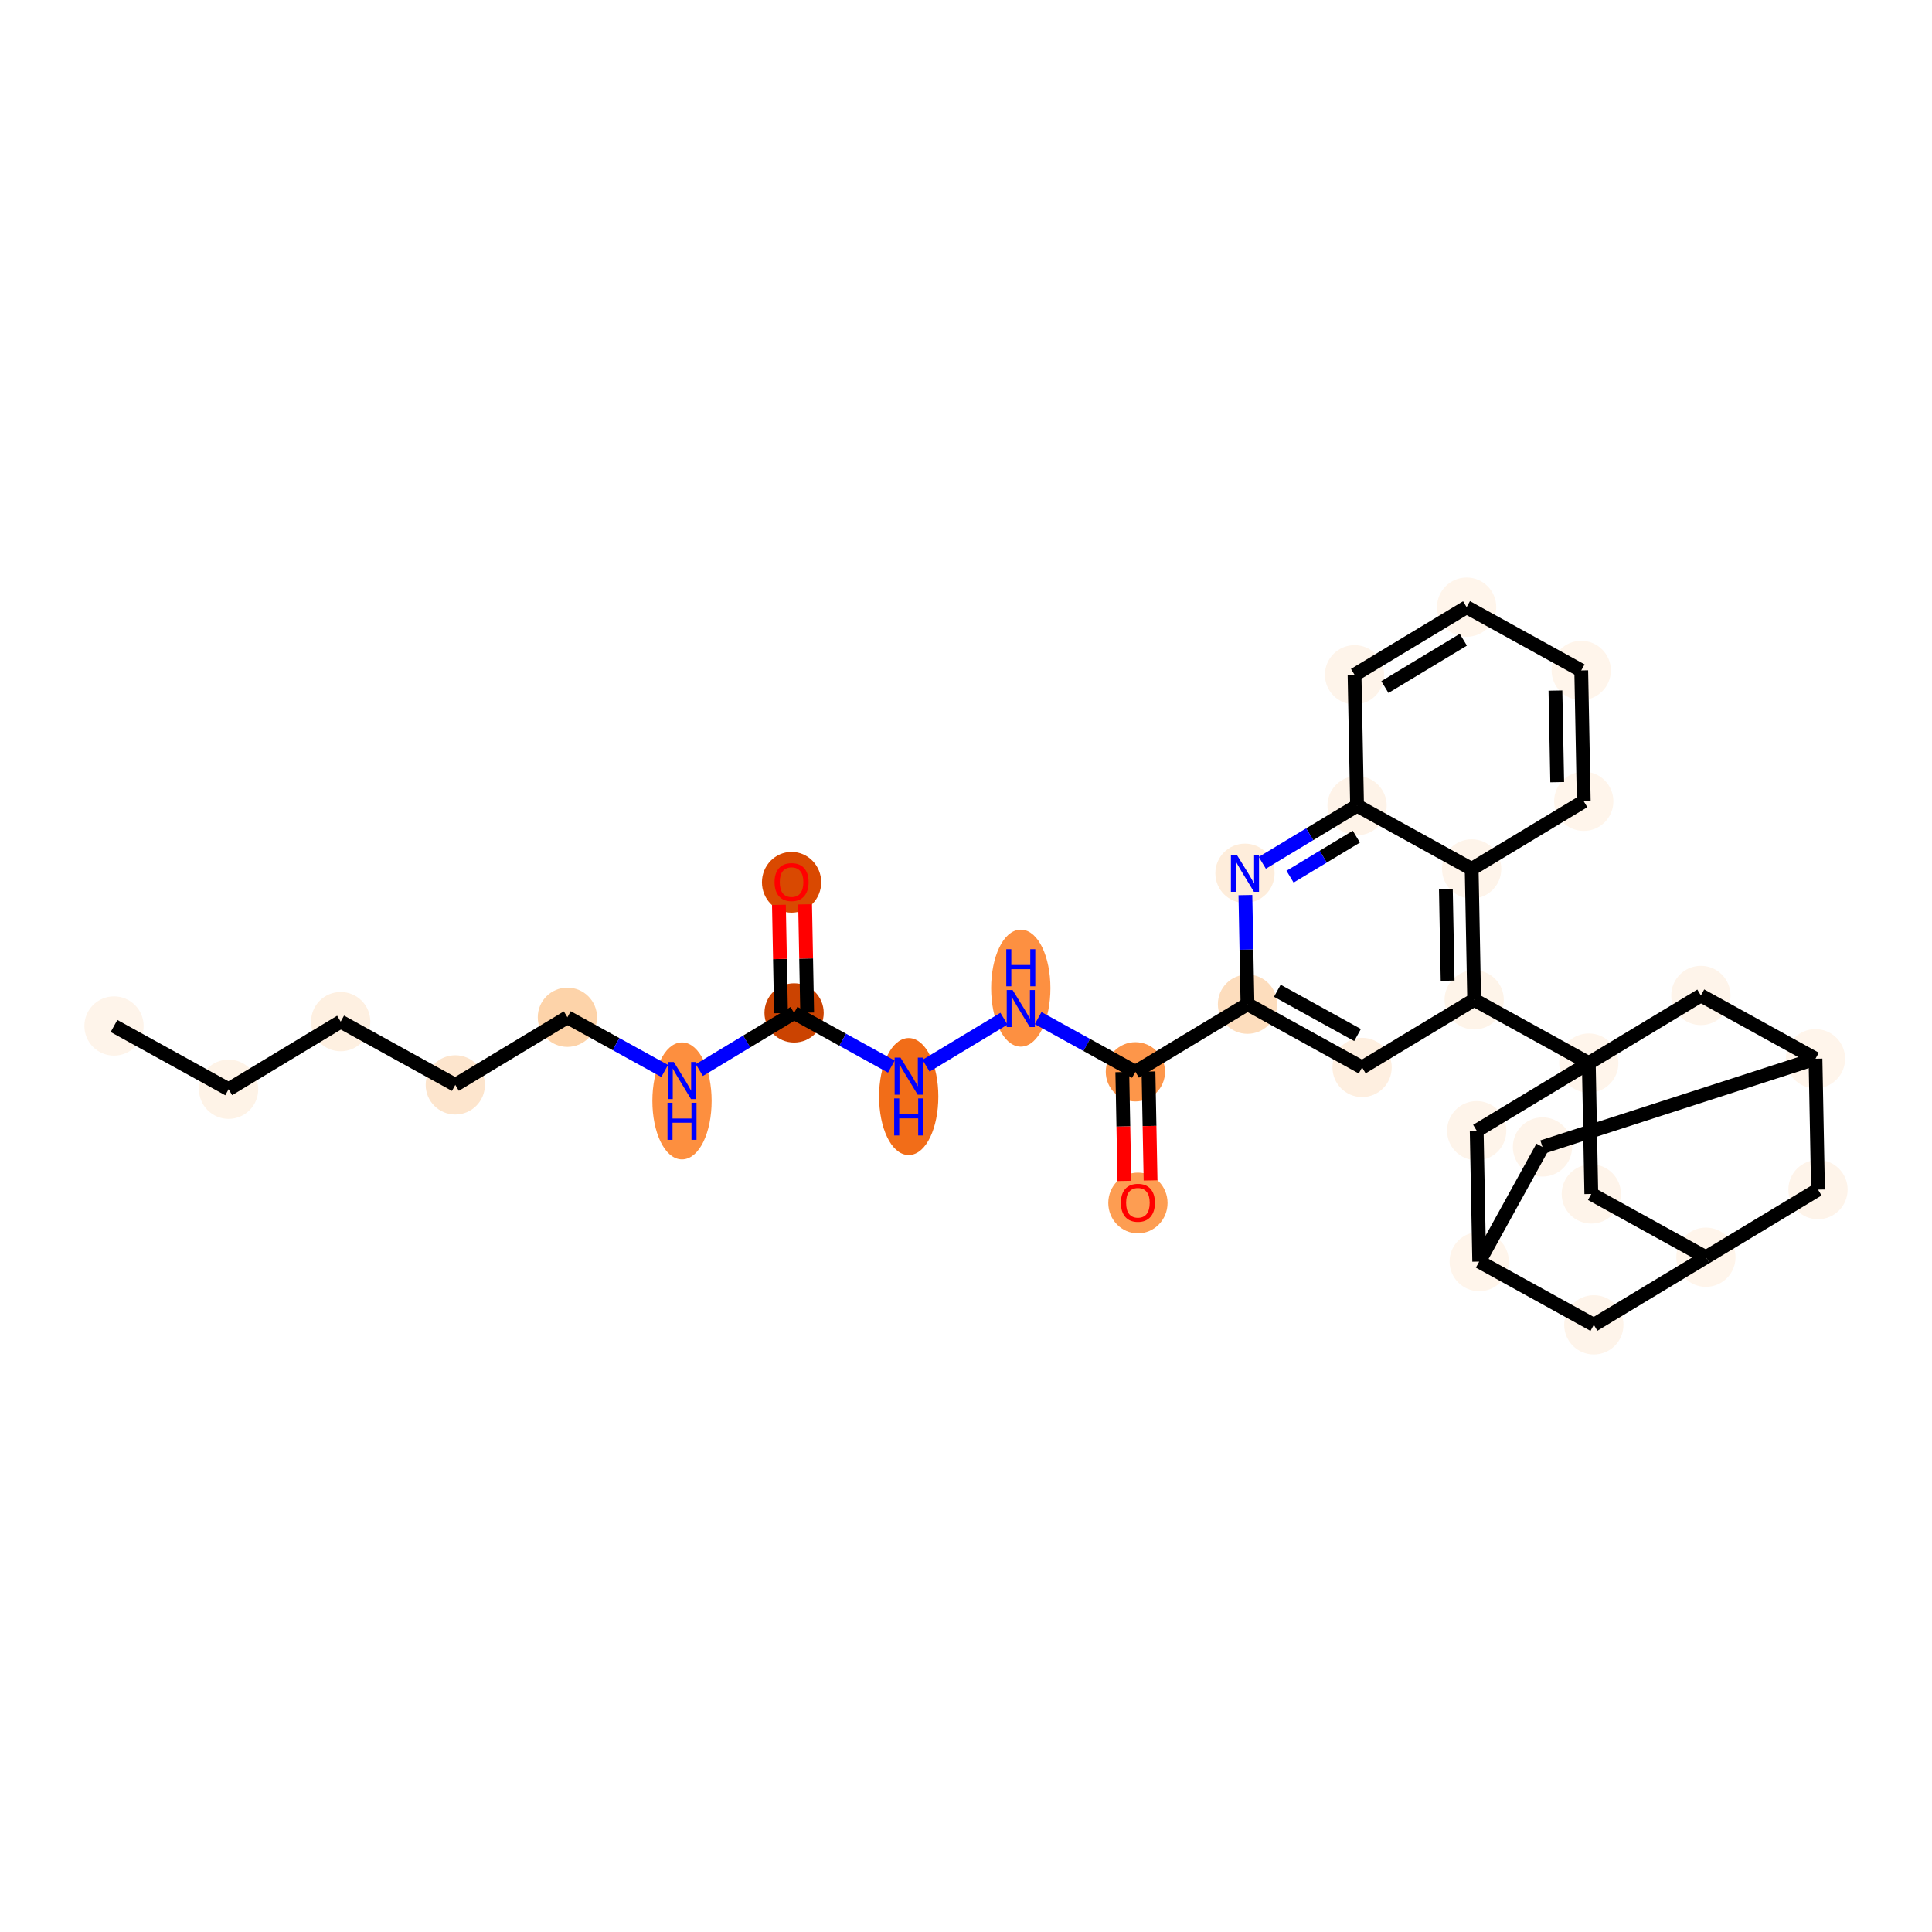 <?xml version='1.0' encoding='iso-8859-1'?>
<svg version='1.1' baseProfile='full'
              xmlns='http://www.w3.org/2000/svg'
                      xmlns:rdkit='http://www.rdkit.org/xml'
                      xmlns:xlink='http://www.w3.org/1999/xlink'
                  xml:space='preserve'
width='280px' height='280px' viewBox='0 0 280 280'>
<!-- END OF HEADER -->
<rect style='opacity:1.0;fill:#FFFFFF;stroke:none' width='280' height='280' x='0' y='0'> </rect>
<ellipse cx='16.522' cy='148.692' rx='3.794' ry='3.794'  style='fill:#FEF4EA;fill-rule:evenodd;stroke:#FEF4EA;stroke-width:1.0px;stroke-linecap:butt;stroke-linejoin:miter;stroke-opacity:1' />
<ellipse cx='33.131' cy='157.86' rx='3.794' ry='3.794'  style='fill:#FEF3E7;fill-rule:evenodd;stroke:#FEF3E7;stroke-width:1.0px;stroke-linecap:butt;stroke-linejoin:miter;stroke-opacity:1' />
<ellipse cx='49.376' cy='148.06' rx='3.794' ry='3.794'  style='fill:#FEF0E1;fill-rule:evenodd;stroke:#FEF0E1;stroke-width:1.0px;stroke-linecap:butt;stroke-linejoin:miter;stroke-opacity:1' />
<ellipse cx='65.986' cy='157.228' rx='3.794' ry='3.794'  style='fill:#FDE5CD;fill-rule:evenodd;stroke:#FDE5CD;stroke-width:1.0px;stroke-linecap:butt;stroke-linejoin:miter;stroke-opacity:1' />
<ellipse cx='82.231' cy='147.428' rx='3.794' ry='3.794'  style='fill:#FDD3A9;fill-rule:evenodd;stroke:#FDD3A9;stroke-width:1.0px;stroke-linecap:butt;stroke-linejoin:miter;stroke-opacity:1' />
<ellipse cx='98.841' cy='159.551' rx='3.794' ry='7.978'  style='fill:#FD8F3F;fill-rule:evenodd;stroke:#FD8F3F;stroke-width:1.0px;stroke-linecap:butt;stroke-linejoin:miter;stroke-opacity:1' />
<ellipse cx='115.085' cy='146.796' rx='3.794' ry='3.794'  style='fill:#CB4301;fill-rule:evenodd;stroke:#CB4301;stroke-width:1.0px;stroke-linecap:butt;stroke-linejoin:miter;stroke-opacity:1' />
<ellipse cx='114.721' cy='127.869' rx='3.794' ry='3.901'  style='fill:#D94901;fill-rule:evenodd;stroke:#D94901;stroke-width:1.0px;stroke-linecap:butt;stroke-linejoin:miter;stroke-opacity:1' />
<ellipse cx='131.695' cy='158.919' rx='3.794' ry='7.978'  style='fill:#F26D18;fill-rule:evenodd;stroke:#F26D18;stroke-width:1.0px;stroke-linecap:butt;stroke-linejoin:miter;stroke-opacity:1' />
<ellipse cx='147.94' cy='143.209' rx='3.794' ry='7.978'  style='fill:#FD9041;fill-rule:evenodd;stroke:#FD9041;stroke-width:1.0px;stroke-linecap:butt;stroke-linejoin:miter;stroke-opacity:1' />
<ellipse cx='164.55' cy='155.332' rx='3.794' ry='3.794'  style='fill:#FD964A;fill-rule:evenodd;stroke:#FD964A;stroke-width:1.0px;stroke-linecap:butt;stroke-linejoin:miter;stroke-opacity:1' />
<ellipse cx='164.915' cy='174.343' rx='3.794' ry='3.901'  style='fill:#FD9D52;fill-rule:evenodd;stroke:#FD9D52;stroke-width:1.0px;stroke-linecap:butt;stroke-linejoin:miter;stroke-opacity:1' />
<ellipse cx='180.795' cy='145.532' rx='3.794' ry='3.794'  style='fill:#FDDDBD;fill-rule:evenodd;stroke:#FDDDBD;stroke-width:1.0px;stroke-linecap:butt;stroke-linejoin:miter;stroke-opacity:1' />
<ellipse cx='197.404' cy='154.7' rx='3.794' ry='3.794'  style='fill:#FEEFE0;fill-rule:evenodd;stroke:#FEEFE0;stroke-width:1.0px;stroke-linecap:butt;stroke-linejoin:miter;stroke-opacity:1' />
<ellipse cx='213.649' cy='144.9' rx='3.794' ry='3.794'  style='fill:#FEF4E9;fill-rule:evenodd;stroke:#FEF4E9;stroke-width:1.0px;stroke-linecap:butt;stroke-linejoin:miter;stroke-opacity:1' />
<ellipse cx='230.259' cy='154.068' rx='3.794' ry='3.794'  style='fill:#FFF5EB;fill-rule:evenodd;stroke:#FFF5EB;stroke-width:1.0px;stroke-linecap:butt;stroke-linejoin:miter;stroke-opacity:1' />
<ellipse cx='230.624' cy='173.037' rx='3.794' ry='3.794'  style='fill:#FEF4EA;fill-rule:evenodd;stroke:#FEF4EA;stroke-width:1.0px;stroke-linecap:butt;stroke-linejoin:miter;stroke-opacity:1' />
<ellipse cx='247.233' cy='182.205' rx='3.794' ry='3.794'  style='fill:#FFF5EB;fill-rule:evenodd;stroke:#FFF5EB;stroke-width:1.0px;stroke-linecap:butt;stroke-linejoin:miter;stroke-opacity:1' />
<ellipse cx='263.478' cy='172.405' rx='3.794' ry='3.794'  style='fill:#FEF4EA;fill-rule:evenodd;stroke:#FEF4EA;stroke-width:1.0px;stroke-linecap:butt;stroke-linejoin:miter;stroke-opacity:1' />
<ellipse cx='263.113' cy='153.437' rx='3.794' ry='3.794'  style='fill:#FFF5EB;fill-rule:evenodd;stroke:#FFF5EB;stroke-width:1.0px;stroke-linecap:butt;stroke-linejoin:miter;stroke-opacity:1' />
<ellipse cx='223.547' cy='166.228' rx='3.794' ry='3.794'  style='fill:#FEF4EA;fill-rule:evenodd;stroke:#FEF4EA;stroke-width:1.0px;stroke-linecap:butt;stroke-linejoin:miter;stroke-opacity:1' />
<ellipse cx='214.379' cy='182.837' rx='3.794' ry='3.794'  style='fill:#FFF5EB;fill-rule:evenodd;stroke:#FFF5EB;stroke-width:1.0px;stroke-linecap:butt;stroke-linejoin:miter;stroke-opacity:1' />
<ellipse cx='230.989' cy='192.006' rx='3.794' ry='3.794'  style='fill:#FEF4EA;fill-rule:evenodd;stroke:#FEF4EA;stroke-width:1.0px;stroke-linecap:butt;stroke-linejoin:miter;stroke-opacity:1' />
<ellipse cx='214.014' cy='163.869' rx='3.794' ry='3.794'  style='fill:#FEF4EA;fill-rule:evenodd;stroke:#FEF4EA;stroke-width:1.0px;stroke-linecap:butt;stroke-linejoin:miter;stroke-opacity:1' />
<ellipse cx='246.504' cy='144.268' rx='3.794' ry='3.794'  style='fill:#FEF4EA;fill-rule:evenodd;stroke:#FEF4EA;stroke-width:1.0px;stroke-linecap:butt;stroke-linejoin:miter;stroke-opacity:1' />
<ellipse cx='213.284' cy='125.932' rx='3.794' ry='3.794'  style='fill:#FEF4EA;fill-rule:evenodd;stroke:#FEF4EA;stroke-width:1.0px;stroke-linecap:butt;stroke-linejoin:miter;stroke-opacity:1' />
<ellipse cx='229.529' cy='116.131' rx='3.794' ry='3.794'  style='fill:#FFF5EB;fill-rule:evenodd;stroke:#FFF5EB;stroke-width:1.0px;stroke-linecap:butt;stroke-linejoin:miter;stroke-opacity:1' />
<ellipse cx='229.164' cy='97.163' rx='3.794' ry='3.794'  style='fill:#FFF5EB;fill-rule:evenodd;stroke:#FFF5EB;stroke-width:1.0px;stroke-linecap:butt;stroke-linejoin:miter;stroke-opacity:1' />
<ellipse cx='212.555' cy='87.994' rx='3.794' ry='3.794'  style='fill:#FFF5EB;fill-rule:evenodd;stroke:#FFF5EB;stroke-width:1.0px;stroke-linecap:butt;stroke-linejoin:miter;stroke-opacity:1' />
<ellipse cx='196.31' cy='97.795' rx='3.794' ry='3.794'  style='fill:#FEF4EA;fill-rule:evenodd;stroke:#FEF4EA;stroke-width:1.0px;stroke-linecap:butt;stroke-linejoin:miter;stroke-opacity:1' />
<ellipse cx='196.675' cy='116.763' rx='3.794' ry='3.794'  style='fill:#FEF3E8;fill-rule:evenodd;stroke:#FEF3E8;stroke-width:1.0px;stroke-linecap:butt;stroke-linejoin:miter;stroke-opacity:1' />
<ellipse cx='180.43' cy='126.563' rx='3.794' ry='3.799'  style='fill:#FEEDDB;fill-rule:evenodd;stroke:#FEEDDB;stroke-width:1.0px;stroke-linecap:butt;stroke-linejoin:miter;stroke-opacity:1' />
<path class='bond-0 atom-0 atom-1' d='M 16.522,148.692 L 33.131,157.86' style='fill:none;fill-rule:evenodd;stroke:#000000;stroke-width:2.0px;stroke-linecap:butt;stroke-linejoin:miter;stroke-opacity:1' />
<path class='bond-1 atom-1 atom-2' d='M 33.131,157.86 L 49.376,148.06' style='fill:none;fill-rule:evenodd;stroke:#000000;stroke-width:2.0px;stroke-linecap:butt;stroke-linejoin:miter;stroke-opacity:1' />
<path class='bond-2 atom-2 atom-3' d='M 49.376,148.06 L 65.986,157.228' style='fill:none;fill-rule:evenodd;stroke:#000000;stroke-width:2.0px;stroke-linecap:butt;stroke-linejoin:miter;stroke-opacity:1' />
<path class='bond-3 atom-3 atom-4' d='M 65.986,157.228 L 82.231,147.428' style='fill:none;fill-rule:evenodd;stroke:#000000;stroke-width:2.0px;stroke-linecap:butt;stroke-linejoin:miter;stroke-opacity:1' />
<path class='bond-4 atom-4 atom-5' d='M 82.231,147.428 L 89.28,151.319' style='fill:none;fill-rule:evenodd;stroke:#000000;stroke-width:2.0px;stroke-linecap:butt;stroke-linejoin:miter;stroke-opacity:1' />
<path class='bond-4 atom-4 atom-5' d='M 89.28,151.319 L 96.329,155.21' style='fill:none;fill-rule:evenodd;stroke:#0000FF;stroke-width:2.0px;stroke-linecap:butt;stroke-linejoin:miter;stroke-opacity:1' />
<path class='bond-5 atom-5 atom-6' d='M 101.352,155.081 L 108.219,150.938' style='fill:none;fill-rule:evenodd;stroke:#0000FF;stroke-width:2.0px;stroke-linecap:butt;stroke-linejoin:miter;stroke-opacity:1' />
<path class='bond-5 atom-5 atom-6' d='M 108.219,150.938 L 115.085,146.796' style='fill:none;fill-rule:evenodd;stroke:#000000;stroke-width:2.0px;stroke-linecap:butt;stroke-linejoin:miter;stroke-opacity:1' />
<path class='bond-6 atom-6 atom-7' d='M 116.982,146.759 L 116.831,138.912' style='fill:none;fill-rule:evenodd;stroke:#000000;stroke-width:2.0px;stroke-linecap:butt;stroke-linejoin:miter;stroke-opacity:1' />
<path class='bond-6 atom-6 atom-7' d='M 116.831,138.912 L 116.68,131.065' style='fill:none;fill-rule:evenodd;stroke:#FF0000;stroke-width:2.0px;stroke-linecap:butt;stroke-linejoin:miter;stroke-opacity:1' />
<path class='bond-6 atom-6 atom-7' d='M 113.189,146.832 L 113.038,138.985' style='fill:none;fill-rule:evenodd;stroke:#000000;stroke-width:2.0px;stroke-linecap:butt;stroke-linejoin:miter;stroke-opacity:1' />
<path class='bond-6 atom-6 atom-7' d='M 113.038,138.985 L 112.887,131.138' style='fill:none;fill-rule:evenodd;stroke:#FF0000;stroke-width:2.0px;stroke-linecap:butt;stroke-linejoin:miter;stroke-opacity:1' />
<path class='bond-7 atom-6 atom-8' d='M 115.085,146.796 L 122.134,150.687' style='fill:none;fill-rule:evenodd;stroke:#000000;stroke-width:2.0px;stroke-linecap:butt;stroke-linejoin:miter;stroke-opacity:1' />
<path class='bond-7 atom-6 atom-8' d='M 122.134,150.687 L 129.183,154.578' style='fill:none;fill-rule:evenodd;stroke:#0000FF;stroke-width:2.0px;stroke-linecap:butt;stroke-linejoin:miter;stroke-opacity:1' />
<path class='bond-8 atom-8 atom-9' d='M 134.207,154.449 L 145.501,147.635' style='fill:none;fill-rule:evenodd;stroke:#0000FF;stroke-width:2.0px;stroke-linecap:butt;stroke-linejoin:miter;stroke-opacity:1' />
<path class='bond-9 atom-9 atom-10' d='M 150.452,147.55 L 157.501,151.441' style='fill:none;fill-rule:evenodd;stroke:#0000FF;stroke-width:2.0px;stroke-linecap:butt;stroke-linejoin:miter;stroke-opacity:1' />
<path class='bond-9 atom-9 atom-10' d='M 157.501,151.441 L 164.55,155.332' style='fill:none;fill-rule:evenodd;stroke:#000000;stroke-width:2.0px;stroke-linecap:butt;stroke-linejoin:miter;stroke-opacity:1' />
<path class='bond-10 atom-10 atom-11' d='M 162.653,155.369 L 162.805,163.258' style='fill:none;fill-rule:evenodd;stroke:#000000;stroke-width:2.0px;stroke-linecap:butt;stroke-linejoin:miter;stroke-opacity:1' />
<path class='bond-10 atom-10 atom-11' d='M 162.805,163.258 L 162.956,171.146' style='fill:none;fill-rule:evenodd;stroke:#FF0000;stroke-width:2.0px;stroke-linecap:butt;stroke-linejoin:miter;stroke-opacity:1' />
<path class='bond-10 atom-10 atom-11' d='M 166.447,155.296 L 166.598,163.185' style='fill:none;fill-rule:evenodd;stroke:#000000;stroke-width:2.0px;stroke-linecap:butt;stroke-linejoin:miter;stroke-opacity:1' />
<path class='bond-10 atom-10 atom-11' d='M 166.598,163.185 L 166.75,171.073' style='fill:none;fill-rule:evenodd;stroke:#FF0000;stroke-width:2.0px;stroke-linecap:butt;stroke-linejoin:miter;stroke-opacity:1' />
<path class='bond-11 atom-10 atom-12' d='M 164.55,155.332 L 180.795,145.532' style='fill:none;fill-rule:evenodd;stroke:#000000;stroke-width:2.0px;stroke-linecap:butt;stroke-linejoin:miter;stroke-opacity:1' />
<path class='bond-12 atom-12 atom-13' d='M 180.795,145.532 L 197.404,154.7' style='fill:none;fill-rule:evenodd;stroke:#000000;stroke-width:2.0px;stroke-linecap:butt;stroke-linejoin:miter;stroke-opacity:1' />
<path class='bond-12 atom-12 atom-13' d='M 185.12,143.585 L 196.747,150.003' style='fill:none;fill-rule:evenodd;stroke:#000000;stroke-width:2.0px;stroke-linecap:butt;stroke-linejoin:miter;stroke-opacity:1' />
<path class='bond-31 atom-31 atom-12' d='M 180.491,129.724 L 180.643,137.628' style='fill:none;fill-rule:evenodd;stroke:#0000FF;stroke-width:2.0px;stroke-linecap:butt;stroke-linejoin:miter;stroke-opacity:1' />
<path class='bond-31 atom-31 atom-12' d='M 180.643,137.628 L 180.795,145.532' style='fill:none;fill-rule:evenodd;stroke:#000000;stroke-width:2.0px;stroke-linecap:butt;stroke-linejoin:miter;stroke-opacity:1' />
<path class='bond-13 atom-13 atom-14' d='M 197.404,154.7 L 213.649,144.9' style='fill:none;fill-rule:evenodd;stroke:#000000;stroke-width:2.0px;stroke-linecap:butt;stroke-linejoin:miter;stroke-opacity:1' />
<path class='bond-14 atom-14 atom-15' d='M 213.649,144.9 L 230.259,154.068' style='fill:none;fill-rule:evenodd;stroke:#000000;stroke-width:2.0px;stroke-linecap:butt;stroke-linejoin:miter;stroke-opacity:1' />
<path class='bond-24 atom-14 atom-25' d='M 213.649,144.9 L 213.284,125.932' style='fill:none;fill-rule:evenodd;stroke:#000000;stroke-width:2.0px;stroke-linecap:butt;stroke-linejoin:miter;stroke-opacity:1' />
<path class='bond-24 atom-14 atom-25' d='M 209.801,142.128 L 209.545,128.85' style='fill:none;fill-rule:evenodd;stroke:#000000;stroke-width:2.0px;stroke-linecap:butt;stroke-linejoin:miter;stroke-opacity:1' />
<path class='bond-15 atom-15 atom-16' d='M 230.259,154.068 L 230.624,173.037' style='fill:none;fill-rule:evenodd;stroke:#000000;stroke-width:2.0px;stroke-linecap:butt;stroke-linejoin:miter;stroke-opacity:1' />
<path class='bond-32 atom-23 atom-15' d='M 214.014,163.869 L 230.259,154.068' style='fill:none;fill-rule:evenodd;stroke:#000000;stroke-width:2.0px;stroke-linecap:butt;stroke-linejoin:miter;stroke-opacity:1' />
<path class='bond-34 atom-24 atom-15' d='M 246.504,144.268 L 230.259,154.068' style='fill:none;fill-rule:evenodd;stroke:#000000;stroke-width:2.0px;stroke-linecap:butt;stroke-linejoin:miter;stroke-opacity:1' />
<path class='bond-16 atom-16 atom-17' d='M 230.624,173.037 L 247.233,182.205' style='fill:none;fill-rule:evenodd;stroke:#000000;stroke-width:2.0px;stroke-linecap:butt;stroke-linejoin:miter;stroke-opacity:1' />
<path class='bond-17 atom-17 atom-18' d='M 247.233,182.205 L 263.478,172.405' style='fill:none;fill-rule:evenodd;stroke:#000000;stroke-width:2.0px;stroke-linecap:butt;stroke-linejoin:miter;stroke-opacity:1' />
<path class='bond-35 atom-22 atom-17' d='M 230.989,192.006 L 247.233,182.205' style='fill:none;fill-rule:evenodd;stroke:#000000;stroke-width:2.0px;stroke-linecap:butt;stroke-linejoin:miter;stroke-opacity:1' />
<path class='bond-18 atom-18 atom-19' d='M 263.478,172.405 L 263.113,153.437' style='fill:none;fill-rule:evenodd;stroke:#000000;stroke-width:2.0px;stroke-linecap:butt;stroke-linejoin:miter;stroke-opacity:1' />
<path class='bond-19 atom-19 atom-20' d='M 263.113,153.437 L 223.547,166.228' style='fill:none;fill-rule:evenodd;stroke:#000000;stroke-width:2.0px;stroke-linecap:butt;stroke-linejoin:miter;stroke-opacity:1' />
<path class='bond-23 atom-19 atom-24' d='M 263.113,153.437 L 246.504,144.268' style='fill:none;fill-rule:evenodd;stroke:#000000;stroke-width:2.0px;stroke-linecap:butt;stroke-linejoin:miter;stroke-opacity:1' />
<path class='bond-20 atom-20 atom-21' d='M 223.547,166.228 L 214.379,182.837' style='fill:none;fill-rule:evenodd;stroke:#000000;stroke-width:2.0px;stroke-linecap:butt;stroke-linejoin:miter;stroke-opacity:1' />
<path class='bond-21 atom-21 atom-22' d='M 214.379,182.837 L 230.989,192.006' style='fill:none;fill-rule:evenodd;stroke:#000000;stroke-width:2.0px;stroke-linecap:butt;stroke-linejoin:miter;stroke-opacity:1' />
<path class='bond-22 atom-21 atom-23' d='M 214.379,182.837 L 214.014,163.869' style='fill:none;fill-rule:evenodd;stroke:#000000;stroke-width:2.0px;stroke-linecap:butt;stroke-linejoin:miter;stroke-opacity:1' />
<path class='bond-25 atom-25 atom-26' d='M 213.284,125.932 L 229.529,116.131' style='fill:none;fill-rule:evenodd;stroke:#000000;stroke-width:2.0px;stroke-linecap:butt;stroke-linejoin:miter;stroke-opacity:1' />
<path class='bond-33 atom-30 atom-25' d='M 196.675,116.763 L 213.284,125.932' style='fill:none;fill-rule:evenodd;stroke:#000000;stroke-width:2.0px;stroke-linecap:butt;stroke-linejoin:miter;stroke-opacity:1' />
<path class='bond-26 atom-26 atom-27' d='M 229.529,116.131 L 229.164,97.163' style='fill:none;fill-rule:evenodd;stroke:#000000;stroke-width:2.0px;stroke-linecap:butt;stroke-linejoin:miter;stroke-opacity:1' />
<path class='bond-26 atom-26 atom-27' d='M 225.681,113.359 L 225.425,100.081' style='fill:none;fill-rule:evenodd;stroke:#000000;stroke-width:2.0px;stroke-linecap:butt;stroke-linejoin:miter;stroke-opacity:1' />
<path class='bond-27 atom-27 atom-28' d='M 229.164,97.163 L 212.555,87.994' style='fill:none;fill-rule:evenodd;stroke:#000000;stroke-width:2.0px;stroke-linecap:butt;stroke-linejoin:miter;stroke-opacity:1' />
<path class='bond-28 atom-28 atom-29' d='M 212.555,87.994 L 196.31,97.795' style='fill:none;fill-rule:evenodd;stroke:#000000;stroke-width:2.0px;stroke-linecap:butt;stroke-linejoin:miter;stroke-opacity:1' />
<path class='bond-28 atom-28 atom-29' d='M 212.078,92.713 L 200.707,99.573' style='fill:none;fill-rule:evenodd;stroke:#000000;stroke-width:2.0px;stroke-linecap:butt;stroke-linejoin:miter;stroke-opacity:1' />
<path class='bond-29 atom-29 atom-30' d='M 196.31,97.795 L 196.675,116.763' style='fill:none;fill-rule:evenodd;stroke:#000000;stroke-width:2.0px;stroke-linecap:butt;stroke-linejoin:miter;stroke-opacity:1' />
<path class='bond-30 atom-30 atom-31' d='M 196.675,116.763 L 189.808,120.906' style='fill:none;fill-rule:evenodd;stroke:#000000;stroke-width:2.0px;stroke-linecap:butt;stroke-linejoin:miter;stroke-opacity:1' />
<path class='bond-30 atom-30 atom-31' d='M 189.808,120.906 L 182.942,125.048' style='fill:none;fill-rule:evenodd;stroke:#0000FF;stroke-width:2.0px;stroke-linecap:butt;stroke-linejoin:miter;stroke-opacity:1' />
<path class='bond-30 atom-30 atom-31' d='M 196.575,121.255 L 191.768,124.155' style='fill:none;fill-rule:evenodd;stroke:#000000;stroke-width:2.0px;stroke-linecap:butt;stroke-linejoin:miter;stroke-opacity:1' />
<path class='bond-30 atom-30 atom-31' d='M 191.768,124.155 L 186.962,127.054' style='fill:none;fill-rule:evenodd;stroke:#0000FF;stroke-width:2.0px;stroke-linecap:butt;stroke-linejoin:miter;stroke-opacity:1' />
<path  class='atom-5' d='M 97.653 153.91
L 99.413 156.755
Q 99.588 157.036, 99.869 157.545
Q 100.15 158.053, 100.165 158.084
L 100.165 153.91
L 100.878 153.91
L 100.878 159.283
L 100.142 159.283
L 98.252 156.171
Q 98.032 155.807, 97.797 155.389
Q 97.569 154.972, 97.501 154.843
L 97.501 159.283
L 96.803 159.283
L 96.803 153.91
L 97.653 153.91
' fill='#0000FF'/>
<path  class='atom-5' d='M 96.739 159.82
L 97.467 159.82
L 97.467 162.104
L 100.214 162.104
L 100.214 159.82
L 100.943 159.82
L 100.943 165.193
L 100.214 165.193
L 100.214 162.711
L 97.467 162.711
L 97.467 165.193
L 96.739 165.193
L 96.739 159.82
' fill='#0000FF'/>
<path  class='atom-7' d='M 112.254 127.842
Q 112.254 126.552, 112.892 125.831
Q 113.529 125.11, 114.721 125.11
Q 115.912 125.11, 116.55 125.831
Q 117.187 126.552, 117.187 127.842
Q 117.187 129.148, 116.542 129.891
Q 115.897 130.628, 114.721 130.628
Q 113.537 130.628, 112.892 129.891
Q 112.254 129.155, 112.254 127.842
M 114.721 130.02
Q 115.54 130.02, 115.98 129.474
Q 116.428 128.92, 116.428 127.842
Q 116.428 126.788, 115.98 126.256
Q 115.54 125.718, 114.721 125.718
Q 113.901 125.718, 113.453 126.249
Q 113.013 126.78, 113.013 127.842
Q 113.013 128.928, 113.453 129.474
Q 113.901 130.02, 114.721 130.02
' fill='#FF0000'/>
<path  class='atom-8' d='M 130.507 153.278
L 132.268 156.124
Q 132.443 156.404, 132.723 156.913
Q 133.004 157.421, 133.019 157.452
L 133.019 153.278
L 133.733 153.278
L 133.733 158.651
L 132.997 158.651
L 131.107 155.539
Q 130.887 155.175, 130.652 154.758
Q 130.424 154.34, 130.356 154.211
L 130.356 158.651
L 129.658 158.651
L 129.658 153.278
L 130.507 153.278
' fill='#0000FF'/>
<path  class='atom-8' d='M 129.593 159.188
L 130.322 159.188
L 130.322 161.472
L 133.069 161.472
L 133.069 159.188
L 133.797 159.188
L 133.797 164.561
L 133.069 164.561
L 133.069 162.079
L 130.322 162.079
L 130.322 164.561
L 129.593 164.561
L 129.593 159.188
' fill='#0000FF'/>
<path  class='atom-9' d='M 146.752 143.477
L 148.513 146.323
Q 148.688 146.604, 148.968 147.113
Q 149.249 147.621, 149.264 147.651
L 149.264 143.477
L 149.978 143.477
L 149.978 148.85
L 149.242 148.85
L 147.352 145.739
Q 147.132 145.375, 146.897 144.957
Q 146.669 144.54, 146.601 144.411
L 146.601 148.85
L 145.902 148.85
L 145.902 143.477
L 146.752 143.477
' fill='#0000FF'/>
<path  class='atom-9' d='M 145.838 137.567
L 146.566 137.567
L 146.566 139.852
L 149.314 139.852
L 149.314 137.567
L 150.042 137.567
L 150.042 142.94
L 149.314 142.94
L 149.314 140.459
L 146.566 140.459
L 146.566 142.94
L 145.838 142.94
L 145.838 137.567
' fill='#0000FF'/>
<path  class='atom-11' d='M 162.448 174.316
Q 162.448 173.026, 163.086 172.305
Q 163.723 171.584, 164.915 171.584
Q 166.106 171.584, 166.743 172.305
Q 167.381 173.026, 167.381 174.316
Q 167.381 175.621, 166.736 176.365
Q 166.091 177.101, 164.915 177.101
Q 163.731 177.101, 163.086 176.365
Q 162.448 175.629, 162.448 174.316
M 164.915 176.494
Q 165.734 176.494, 166.174 175.948
Q 166.622 175.394, 166.622 174.316
Q 166.622 173.261, 166.174 172.73
Q 165.734 172.191, 164.915 172.191
Q 164.095 172.191, 163.647 172.722
Q 163.207 173.254, 163.207 174.316
Q 163.207 175.401, 163.647 175.948
Q 164.095 176.494, 164.915 176.494
' fill='#FF0000'/>
<path  class='atom-31' d='M 179.242 123.877
L 181.003 126.723
Q 181.177 127.004, 181.458 127.512
Q 181.739 128.02, 181.754 128.051
L 181.754 123.877
L 182.467 123.877
L 182.467 129.25
L 181.731 129.25
L 179.842 126.138
Q 179.622 125.774, 179.386 125.357
Q 179.159 124.939, 179.09 124.81
L 179.09 129.25
L 178.392 129.25
L 178.392 123.877
L 179.242 123.877
' fill='#0000FF'/>
</svg>
